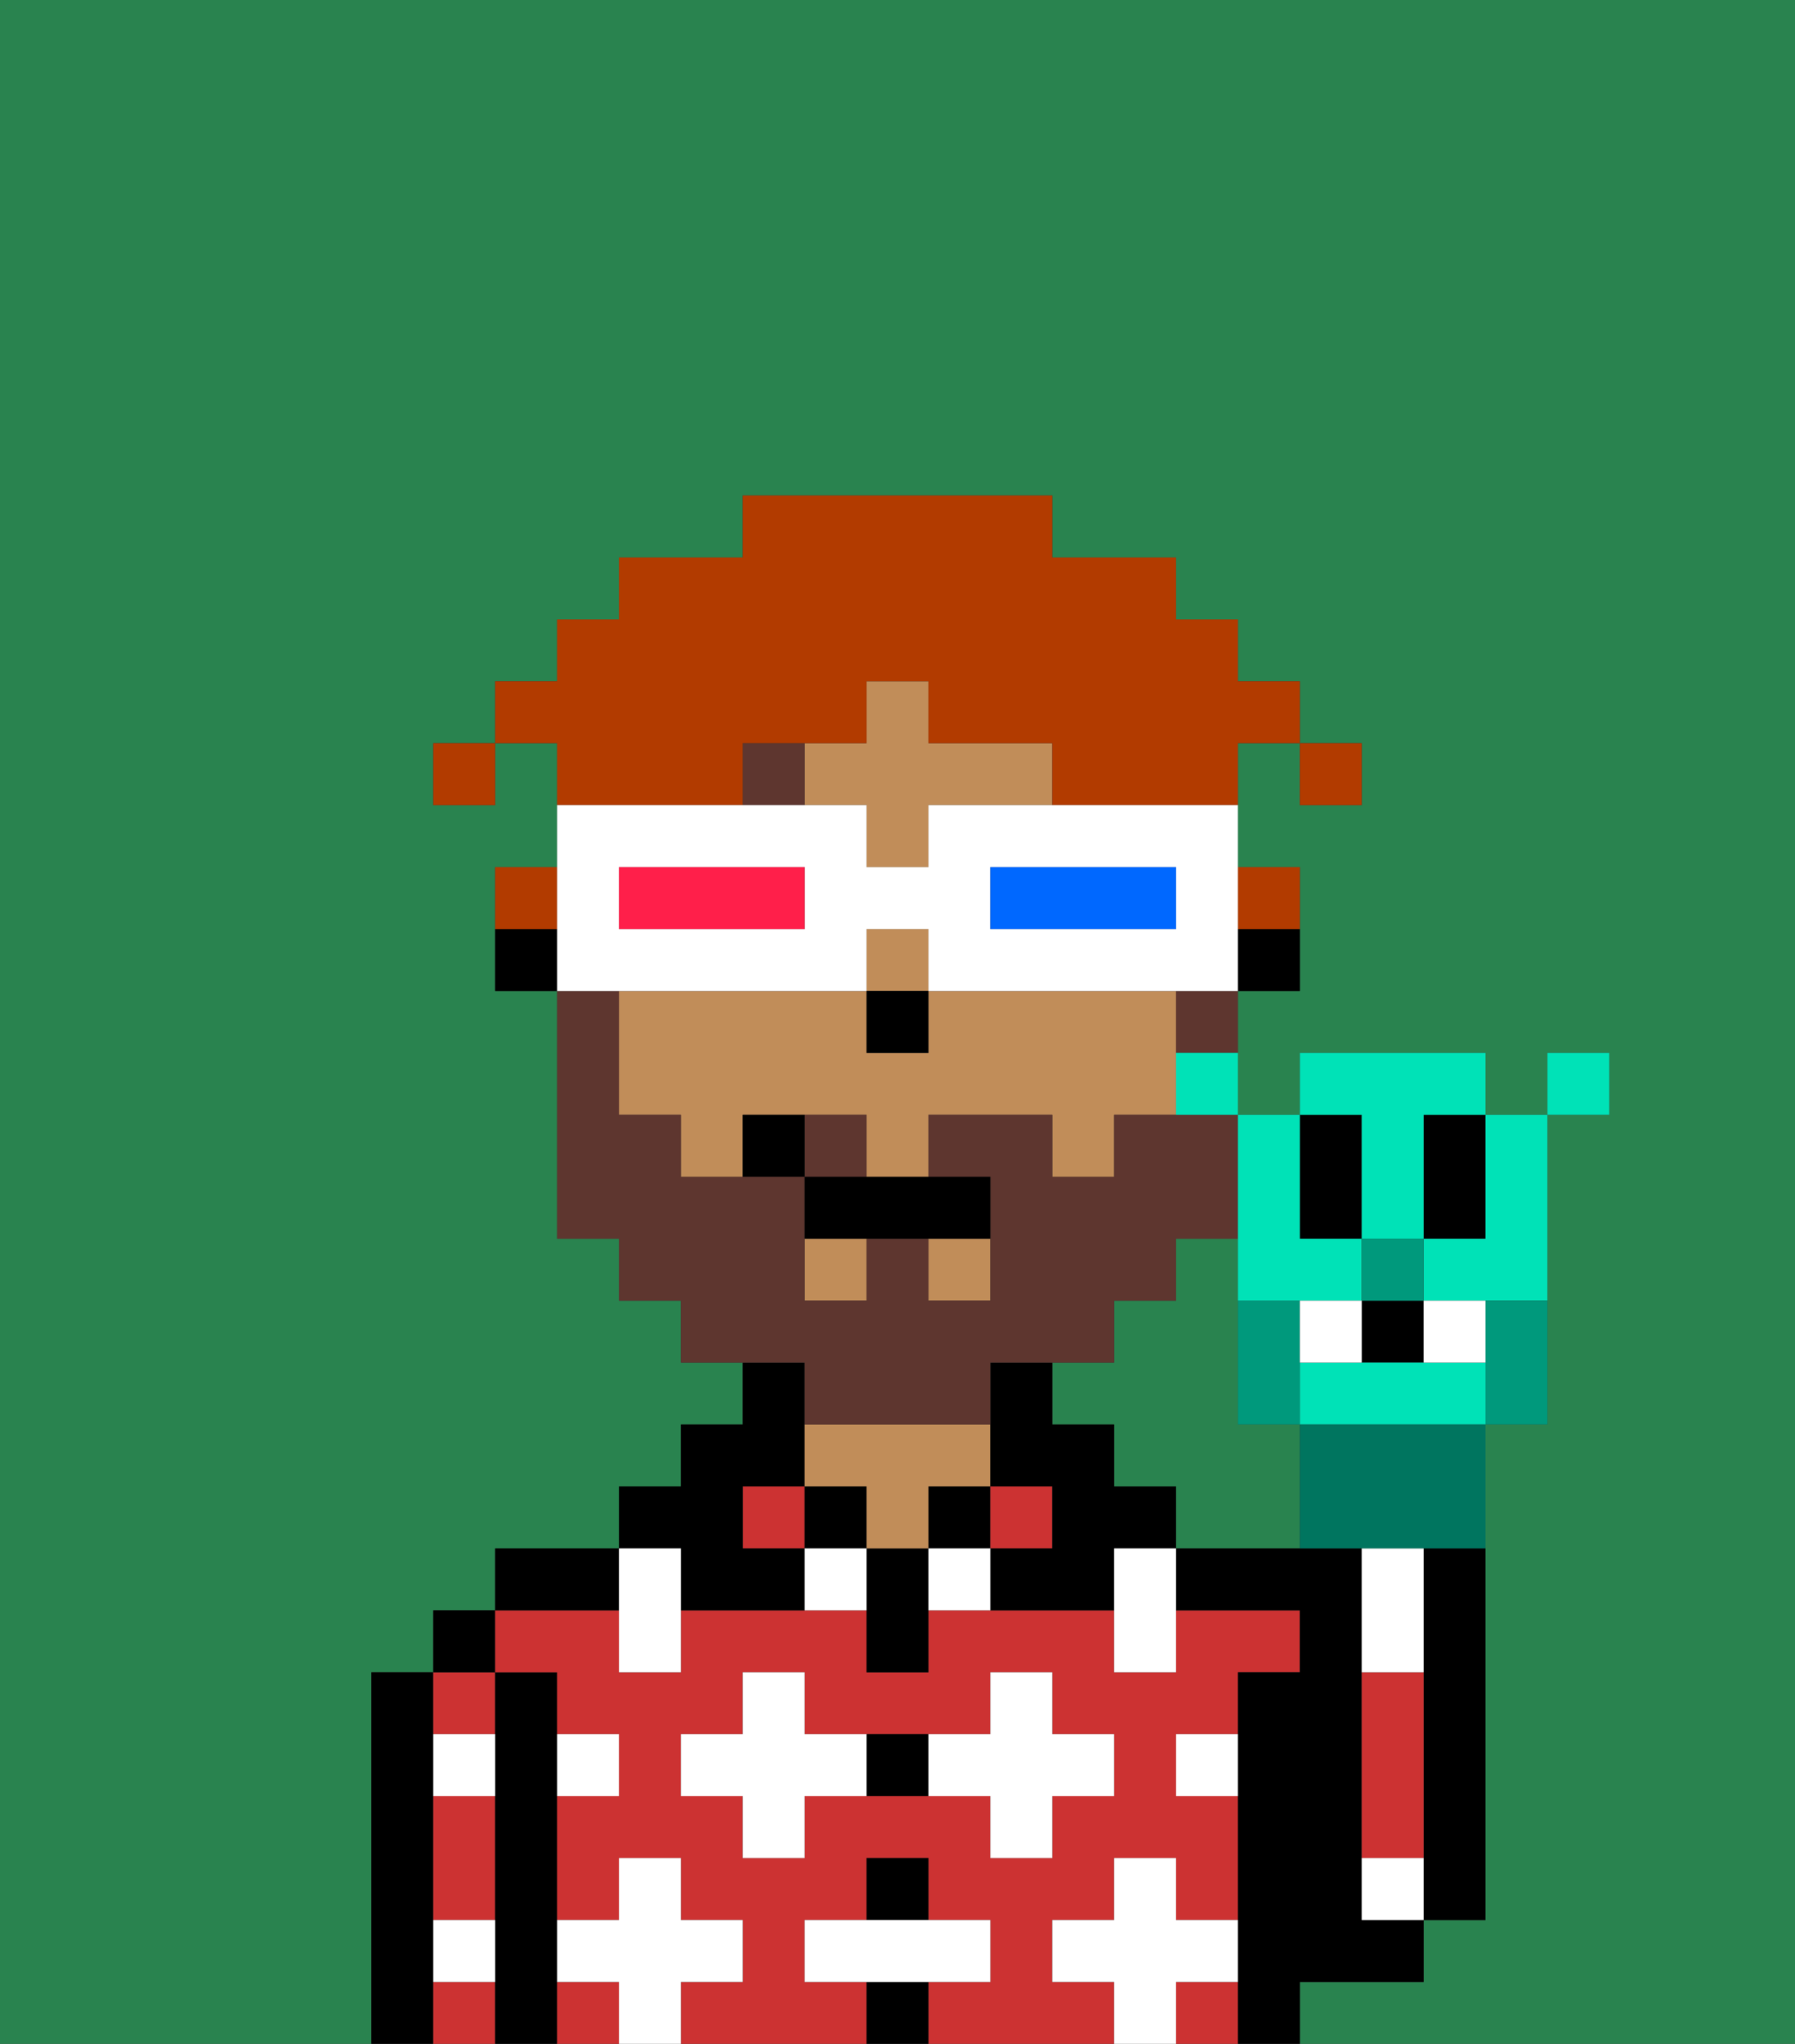 <svg xmlns="http://www.w3.org/2000/svg" viewBox="0 0 29 33"><rect x="0" y="0" width="29" height="33" fill="#333333" stroke="none"/><defs><style>polygon,rect,path{shape-rendering:crispedges;}.ya30-1{fill:#29834f;}.ya30-2{fill:#000000;}.ya30-3{fill:#cc3232;}.ya30-4{fill:#c18d59;}.ya30-5{fill:#ffffff;}.ya30-6{fill:#5e362f;}.ya30-7{fill:#5e362f;}.ya30-8{fill:#b23b00;}.ya30-9{fill:#ffffff;}.ya30-10{fill:#0068ff;}.ya30-11{fill:#ff1f4a;}.ya30-12{fill:#00997c;}.ya30-13{fill:#00e2b7;}.ya30-14{fill:#00755f;}</style></defs><path class="ya30-1" d="M20,23V20H19v1H18v1H17v1h1v1h1v1h2V23Z"/><path class="ya30-1" d="M6,32V27H7V26H8V25h2V24h1V23h1V22H11V21H10V20H9V16H8V14H9V12H8v1H7V12H8V11H9V10h1V9h2V8h5V9h2v1h1v1h1v1h1v1H21V12H20v2h1v2H20v2h1V17h3v1h1V17h1v1H25v5H24v8H23v1H21v1h8V0H0V33H6Z"/><path class="ya30-2" d="M23,26v5h1V25H23Z"/><path class="ya30-2" d="M7,31V27H6v6H7V31Z"/><path class="ya30-3" d="M7,30v1H8V29H7Z"/><path class="ya30-3" d="M7,32v1H8V32Z"/><path class="ya30-3" d="M8,28V27H7v1Z"/><rect class="ya30-2" x="7" y="26" width="1" height="1"/><path class="ya30-2" d="M9,31V27H8v6H9V31Z"/><rect class="ya30-3" x="19" y="32" width="1" height="1"/><path class="ya30-3" d="M17,32V31h1V30h1v1h1V29H19V28h1V27h1V26H19v1H18V26H15v1H14V26H11v1H10V26H8v1H9v1h1v1H9v2h1V30h1v1h1v1H11v1h3V32H13V31h1V30h1v1h1v1H15v1h3V32Zm-2-3H13v1H12V29H11V28h1V27h1v1h3V27h1v1h1v1H17v1H16V29Z"/><path class="ya30-3" d="M9,32v1h1V32Z"/><path class="ya30-2" d="M10,25H8v1h2Z"/><rect class="ya30-3" x="12" y="24" width="1" height="1"/><path class="ya30-2" d="M11,26h2V25H12V24h1V22H12v1H11v1H10v1h1Z"/><rect class="ya30-2" x="13" y="24" width="1" height="1"/><rect class="ya30-2" x="14" y="32" width="1" height="1"/><rect class="ya30-2" x="14" y="30" width="1" height="1"/><path class="ya30-2" d="M14,28v1h1V28Z"/><path class="ya30-2" d="M14,25v2h1V25Z"/><rect class="ya30-2" x="15" y="24" width="1" height="1"/><path class="ya30-4" d="M14,25h1V24h1V23H13v1h1Z"/><rect class="ya30-3" x="16" y="24" width="1" height="1"/><path class="ya30-2" d="M18,24V23H17V22H16v2h1v1H16v1h2V25h1V24Z"/><path class="ya30-2" d="M22,32h1V31H22V25H19v1h2v1H20v6h1V32Z"/><path class="ya30-3" d="M23,29V27H22v3h1Z"/><path class="ya30-5" d="M20,32V31H19V30H18v1H17v1h1v1h1V32Z"/><path class="ya30-5" d="M22,30v1h1V30Z"/><path class="ya30-5" d="M23,26V25H22v2h1Z"/><path class="ya30-5" d="M17,30V29h1V28H17V27H16v1H15v1h1v1Z"/><polygon class="ya30-5" points="18 26 18 27 19 27 19 26 19 25 18 25 18 26"/><path class="ya30-5" d="M15,25v1h1V25Z"/><path class="ya30-5" d="M13,25v1h1V25Z"/><path class="ya30-5" d="M13,28V27H12v1H11v1h1v1h1V29h1V28Z"/><polygon class="ya30-5" points="10 27 11 27 11 26 11 25 10 25 10 26 10 27"/><path class="ya30-5" d="M19,29h1V28H19Z"/><path class="ya30-5" d="M7,29H8V28H7Z"/><path class="ya30-5" d="M10,29V28H9v1Z"/><path class="ya30-5" d="M7,32H8V31H7Z"/><polygon class="ya30-5" points="16 32 16 31 15 31 14 31 13 31 13 32 14 32 15 32 16 32"/><path class="ya30-5" d="M12,32V31H11V30H10v1H9v1h1v1h1V32Z"/><path class="ya30-2" d="M20,16h1V15H20Z"/><rect class="ya30-4" x="14" y="15" width="1" height="1"/><path class="ya30-4" d="M16,12H15V11H14v1H13v1h1v1h1V13h2V12Z"/><rect class="ya30-4" x="15" y="20" width="1" height="1"/><path class="ya30-4" d="M19,16H15v1H14V16H10v2h1v1h1V18h2v1h1V18h2v1h1V18h1V16Z"/><rect class="ya30-4" x="13" y="20" width="1" height="1"/><path class="ya30-2" d="M8,15v1H9V15Z"/><rect class="ya30-2" x="14" y="16" width="1" height="1"/><rect class="ya30-6" x="12" y="12" width="1" height="1"/><path class="ya30-7" d="M14,18H13v1h1Z"/><path class="ya30-7" d="M19,17h1V16H19Z"/><path class="ya30-7" d="M13,23h3V22h2V21h1V20h1V18H18v1H17V18H15v1h1v2H15V20H14v1H13V19H11V18H10V16H9v4h1v1h1v1h2Z"/><path class="ya30-2" d="M13,19v1h3V19H13Z"/><path class="ya30-2" d="M12,18v1h1V18Z"/><rect class="ya30-8" x="21" y="12" width="1" height="1"/><path class="ya30-8" d="M12,13V12h2V11h1v1h2v1h3V12h1V11H20V10H19V9H17V8H12V9H10v1H9v1H8v1H9v1h3Z"/><path class="ya30-8" d="M21,15V14H20v1Z"/><path class="ya30-8" d="M9,14H8v1H9Z"/><rect class="ya30-8" x="7" y="12" width="1" height="1"/><path class="ya30-9" d="M11,16h3V15h1v1h5V13H15v1H14V13H9v3h2Zm5-2h3v1H16Zm-6,0h3v1H10Z"/><path class="ya30-10" d="M19,15V14H16v1h3Z"/><path class="ya30-11" d="M13,15V14H10v1h3Z"/><path class="ya30-12" d="M21,23V21H20v2Z"/><path class="ya30-2" d="M22,20V18H21v2Z"/><path class="ya30-2" d="M23,19v1h1V18H23Z"/><rect class="ya30-2" x="22" y="21" width="1" height="1"/><path class="ya30-13" d="M23,22H21v1h3V22Z"/><path class="ya30-13" d="M20,21h2V20H21V18H20v3Z"/><path class="ya30-13" d="M22,19v1h1V18h1V17H21v1h1Z"/><path class="ya30-13" d="M23,20v1h2V18H24v2Z"/><path class="ya30-14" d="M21,23v2h3V23H21Z"/><path class="ya30-12" d="M24,21.222V23h1V21H24Z"/><path class="ya30-13" d="M19,18h1V17H19Z"/><rect class="ya30-13" x="25" y="17" width="1" height="1"/><rect class="ya30-12" x="22" y="20" width="1" height="1"/><path class="ya30-9" d="M22,22V21H21v1Z"/><path class="ya30-9" d="M24,22V21H23v1Z"/></svg>
